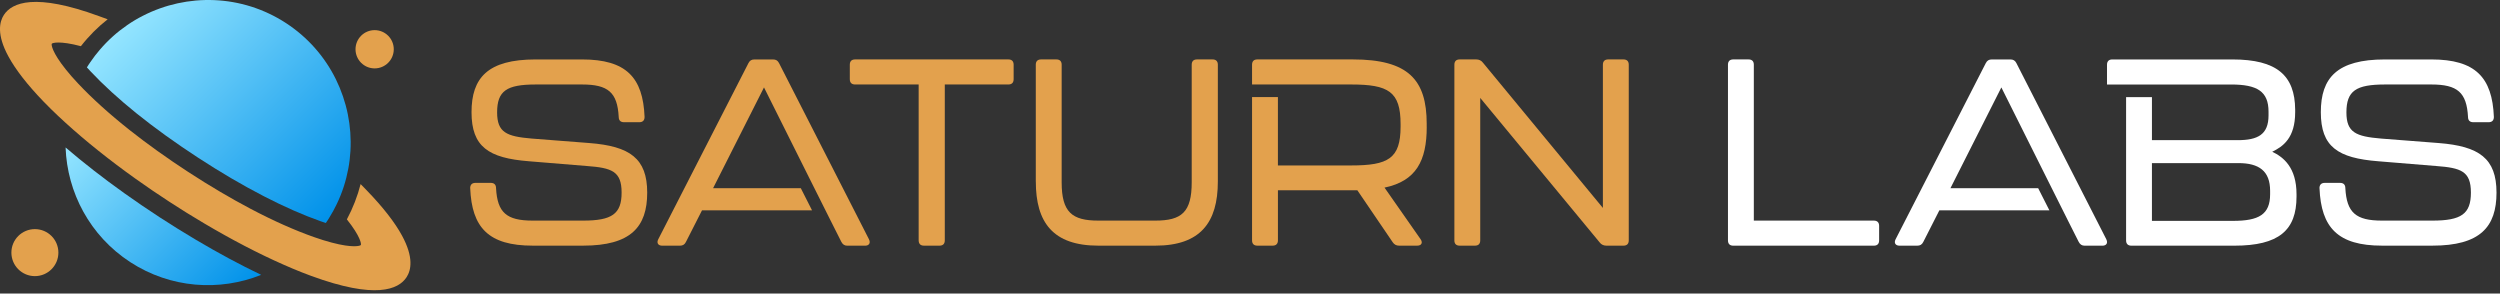 <svg width="247" height="29" viewBox="0 0 247 29" fill="none" xmlns="http://www.w3.org/2000/svg">
<rect x="0" y="0" width="247" height="29" fill="#333333" stroke="none"/>
<g clip-path="url(#clip0_714_9045)">
<path d="M40.169 27.389C39.37 28.614 37.087 29.588 30.75 27.261C30.433 27.145 30.112 27.021 29.784 26.893C29.489 26.776 29.19 26.653 28.887 26.526C28.588 26.401 28.287 26.271 27.984 26.135C25.524 25.052 22.855 23.66 20.127 22.042C18.992 21.372 17.849 20.661 16.705 19.916C15.561 19.171 14.449 18.414 13.376 17.647C10.797 15.807 8.447 13.929 6.46 12.117C6.211 11.893 5.973 11.67 5.736 11.448C5.496 11.223 5.266 10.997 5.037 10.775C4.785 10.528 4.543 10.282 4.308 10.04C2.712 8.387 1.541 6.885 0.83 5.573C-0.341 3.418 -0.059 2.153 0.383 1.476C1.181 0.249 3.465 -0.725 9.802 1.602L10.637 1.906C9.666 2.668 8.777 3.556 7.993 4.563C5.9 4.01 5.174 4.232 5.116 4.323C5.057 4.414 5.146 5.169 6.498 6.857C6.668 7.069 6.859 7.297 7.069 7.541C7.253 7.748 7.45 7.968 7.667 8.198C7.685 8.215 7.7 8.235 7.718 8.253C9.063 9.684 10.777 11.242 12.826 12.864C14.527 14.207 16.46 15.598 18.606 16.996C20.753 18.394 22.805 19.598 24.721 20.61C27.033 21.829 29.15 22.765 31.003 23.417C31.03 23.427 31.053 23.434 31.076 23.442C31.374 23.546 31.656 23.641 31.919 23.722C32.227 23.818 32.51 23.899 32.776 23.969C34.864 24.522 35.593 24.298 35.651 24.207C35.712 24.118 35.619 23.362 34.271 21.675C34.872 20.552 35.323 19.379 35.629 18.187L36.245 18.82C37.843 20.474 39.014 21.974 39.723 23.286C40.894 25.443 40.614 26.705 40.17 27.385L40.169 27.389Z" fill="#E3A14D"/>
<path d="M34.625 14.908C34.59 15.505 34.521 16.098 34.408 16.687C34.188 17.87 33.812 19.037 33.277 20.154C33.055 20.616 32.808 21.069 32.532 21.512C32.479 21.599 32.426 21.687 32.366 21.775C32.363 21.78 32.359 21.787 32.354 21.791C32.301 21.873 32.247 21.954 32.192 22.032C32.025 21.979 31.849 21.917 31.666 21.855C29.943 21.248 28.058 20.415 26.067 19.388C24.002 18.323 21.821 17.047 19.582 15.587C17.341 14.127 15.287 12.648 13.478 11.192C11.734 9.784 10.212 8.398 8.964 7.068C8.829 6.927 8.704 6.791 8.586 6.659C8.636 6.576 8.687 6.497 8.74 6.414C8.743 6.409 8.747 6.401 8.752 6.396C8.81 6.308 8.867 6.223 8.925 6.139C9.219 5.707 9.533 5.296 9.868 4.91C10.674 3.966 11.589 3.153 12.581 2.472C13.076 2.131 13.591 1.824 14.123 1.556C18.475 -0.67 23.868 -0.575 28.252 2.278C32.633 5.132 34.902 10.028 34.625 14.908Z" fill="url(#paint0_linear_714_9045)"/>
<path d="M25.805 27.156C21.69 28.805 16.857 28.494 12.865 25.895C8.874 23.295 6.636 19.001 6.48 14.57C8.221 16.062 10.162 17.575 12.274 19.082C13.409 19.89 14.579 20.687 15.757 21.455C16.958 22.235 18.163 22.984 19.334 23.678C21.565 25.001 23.735 26.167 25.805 27.156Z" fill="url(#paint1_linear_714_9045)"/>
<path d="M3.447 27.281C4.729 27.281 5.769 26.241 5.769 24.959C5.769 23.676 4.729 22.637 3.447 22.637C2.165 22.637 1.125 23.676 1.125 24.959C1.125 26.241 2.165 27.281 3.447 27.281Z" fill="#E3A14D"/>
<path d="M37.015 6.757C38.058 6.757 38.904 5.911 38.904 4.867C38.904 3.824 38.058 2.978 37.015 2.978C35.971 2.978 35.125 3.824 35.125 4.867C35.125 5.911 35.971 6.757 37.015 6.757Z" fill="#E3A14D"/>
<path d="M46.453 18.589C46.453 18.252 46.635 18.068 46.975 18.068H48.487C48.826 18.068 49.009 18.25 49.009 18.589C49.139 21.012 50.05 21.796 52.631 21.796H57.609C60.45 21.796 61.415 21.145 61.415 19.033C61.415 16.922 60.452 16.584 57.975 16.401L52.268 15.933C48.255 15.62 46.587 14.498 46.587 11.085C46.587 7.672 48.203 5.873 52.921 5.873H57.508C61.861 5.873 63.529 7.645 63.684 11.554C63.684 11.893 63.502 12.075 63.163 12.075H61.651C61.311 12.075 61.129 11.893 61.129 11.554C60.998 9.131 60.087 8.347 57.507 8.347H52.945C50.052 8.347 49.115 8.973 49.115 11.11C49.115 13.091 50.054 13.482 52.53 13.69L58.237 14.133C62.225 14.445 63.944 15.645 63.944 19.032C63.944 22.419 62.328 24.27 57.611 24.27H52.632C48.28 24.27 46.612 22.498 46.456 18.588L46.453 18.589Z" fill="#E3A14D"/>
<path d="M90.763 23.75V8.347H84.483C84.143 8.347 83.961 8.165 83.961 7.825V6.393C83.961 6.053 84.143 5.871 84.483 5.871H99.625C99.965 5.871 100.147 6.053 100.147 6.393V7.825C100.147 8.165 99.965 8.347 99.625 8.347H93.345V23.75C93.345 24.089 93.163 24.271 92.823 24.271H91.286C90.947 24.271 90.765 24.089 90.765 23.75H90.763Z" fill="#E3A14D"/>
<path d="M102.336 17.938V6.393C102.336 6.053 102.518 5.871 102.858 5.871H104.37C104.709 5.871 104.892 6.053 104.892 6.393V18.016C104.892 20.961 105.909 21.796 108.514 21.796H114.143C116.75 21.796 117.741 20.961 117.741 18.016V6.393C117.741 6.053 117.923 5.871 118.262 5.871H119.801C120.139 5.871 120.323 6.053 120.323 6.393V17.938C120.323 21.978 118.602 24.271 114.147 24.271H108.517C104.034 24.271 102.339 21.978 102.339 17.938H102.336Z" fill="#E3A14D"/>
<path d="M143.693 23.75V6.393C143.693 6.053 143.875 5.871 144.215 5.871H145.856C146.116 5.871 146.351 5.975 146.507 6.184L158.366 20.545V6.393C158.366 6.053 158.548 5.871 158.887 5.871H160.399C160.739 5.871 160.921 6.053 160.921 6.393V23.75C160.921 24.089 160.739 24.271 160.399 24.271H158.705C158.445 24.271 158.21 24.167 158.054 23.959L146.247 9.675V23.75C146.247 24.089 146.065 24.271 145.725 24.271H144.213C143.874 24.271 143.691 24.089 143.691 23.75H143.693Z" fill="#E3A14D"/>
<path d="M170.723 23.75V6.393C170.723 6.053 170.905 5.871 171.244 5.871H172.757C173.096 5.871 173.278 6.053 173.278 6.393V21.796H185.137C185.474 21.796 185.658 21.978 185.658 22.317V23.751C185.658 24.091 185.476 24.273 185.137 24.273H171.244C170.905 24.273 170.723 24.091 170.723 23.751V23.75Z" fill="white"/>
<path d="M229.164 18.589C229.164 18.252 229.346 18.068 229.686 18.068H231.198C231.537 18.068 231.72 18.25 231.72 18.589C231.85 21.012 232.761 21.796 235.341 21.796H240.32C243.161 21.796 244.126 21.145 244.126 19.033C244.126 16.922 243.162 16.584 240.686 16.401L234.979 15.933C230.966 15.62 229.298 14.498 229.298 11.085C229.298 7.672 230.914 5.873 235.632 5.873H240.219C244.572 5.873 246.239 7.645 246.395 11.554C246.395 11.893 246.213 12.075 245.874 12.075H244.361C244.022 12.075 243.84 11.893 243.84 11.554C243.709 9.131 242.798 8.347 240.218 8.347H235.656C232.763 8.347 231.826 8.973 231.826 11.11C231.826 13.091 232.765 13.482 235.241 13.69L240.948 14.133C244.936 14.445 246.655 15.645 246.655 19.032C246.655 22.419 245.039 24.27 240.322 24.27H235.343C230.991 24.27 229.323 22.498 229.167 18.588L229.164 18.589Z" fill="white"/>
<path d="M85.857 23.647L76.97 6.237C76.839 5.977 76.657 5.873 76.371 5.873H74.545C74.259 5.873 74.076 5.977 73.946 6.237L65.032 23.647C64.85 24.012 65.032 24.273 65.423 24.273H67.168C67.455 24.273 67.637 24.169 67.768 23.909L69.358 20.782H80.23L79.12 18.593H70.453L75.483 8.637L79.913 17.498L81.945 21.554L83.119 23.884C83.25 24.144 83.433 24.275 83.719 24.275H85.465C85.856 24.275 86.038 24.015 85.856 23.649L85.857 23.647Z" fill="#E3A14D"/>
<path d="M208.107 23.647L199.22 6.237C199.089 5.977 198.907 5.873 198.621 5.873H196.795C196.509 5.873 196.327 5.977 196.196 6.237L187.282 23.647C187.1 24.012 187.282 24.273 187.673 24.273H189.418C189.705 24.273 189.887 24.169 190.018 23.909L191.608 20.782H202.48L201.37 18.593H192.704L197.734 8.637L202.299 17.768L204.331 21.826L205.369 23.884C205.5 24.144 205.683 24.275 205.969 24.275H207.715C208.106 24.275 208.288 24.015 208.105 23.649L208.107 23.647Z" fill="white"/>
<path d="M224.496 14.994C225.564 14.472 226.763 13.639 226.763 11.085V10.825C226.736 7.463 224.964 5.873 220.56 5.873H208.693C208.354 5.873 208.172 6.055 208.172 6.395V8.349H220.43C223.01 8.349 224.131 9.026 224.131 11.034V11.398C224.131 13.301 223.063 13.848 221.082 13.848H212.612V9.596H210.058V23.752C210.058 24.091 210.241 24.273 210.58 24.273H220.744C225.148 24.273 226.896 22.761 226.896 19.426V19.191C226.896 16.532 225.592 15.515 224.497 14.994H224.496ZM224.287 19.191C224.287 21.198 223.166 21.822 220.612 21.822H212.611V16.115H221.16C223.192 16.115 224.287 16.897 224.287 18.851V19.191Z" fill="white"/>
<path d="M140.958 12.544V12.231C140.958 7.878 139.133 5.871 133.66 5.871H124.225C123.885 5.871 123.703 6.053 123.703 6.393V8.347H133.503C137.178 8.347 138.377 9.051 138.377 12.256V12.516C138.377 15.669 137.152 16.346 133.503 16.346H126.257V9.593H123.703V23.748C123.703 24.088 123.885 24.27 124.225 24.27H125.737C126.076 24.27 126.259 24.088 126.259 23.748V18.796H134.104L137.597 23.93C137.753 24.166 137.962 24.27 138.223 24.27H140.022C140.439 24.27 140.595 23.983 140.361 23.644L136.79 18.536C139.918 17.885 140.961 15.878 140.961 12.542L140.958 12.544Z" fill="#E3A14D"/>
</g>
<defs>
<linearGradient id="paint0_linear_714_9045" x1="14.427" y1="0.289" x2="34.183" y2="20.045" gradientUnits="userSpaceOnUse">
<stop stop-color="#94E5FF"/>
<stop offset="1" stop-color="#0091E9"/>
</linearGradient>
<linearGradient id="paint1_linear_714_9045" x1="6.823" y1="14.227" x2="22.777" y2="30.184" gradientUnits="userSpaceOnUse">
<stop stop-color="#94E5FF"/>
<stop offset="1" stop-color="#0091E9"/>
</linearGradient>
<clipPath id="clip0_714_9045">
<rect width="247" height="28.937" fill="white"/>
</clipPath>
</defs>
</svg>
